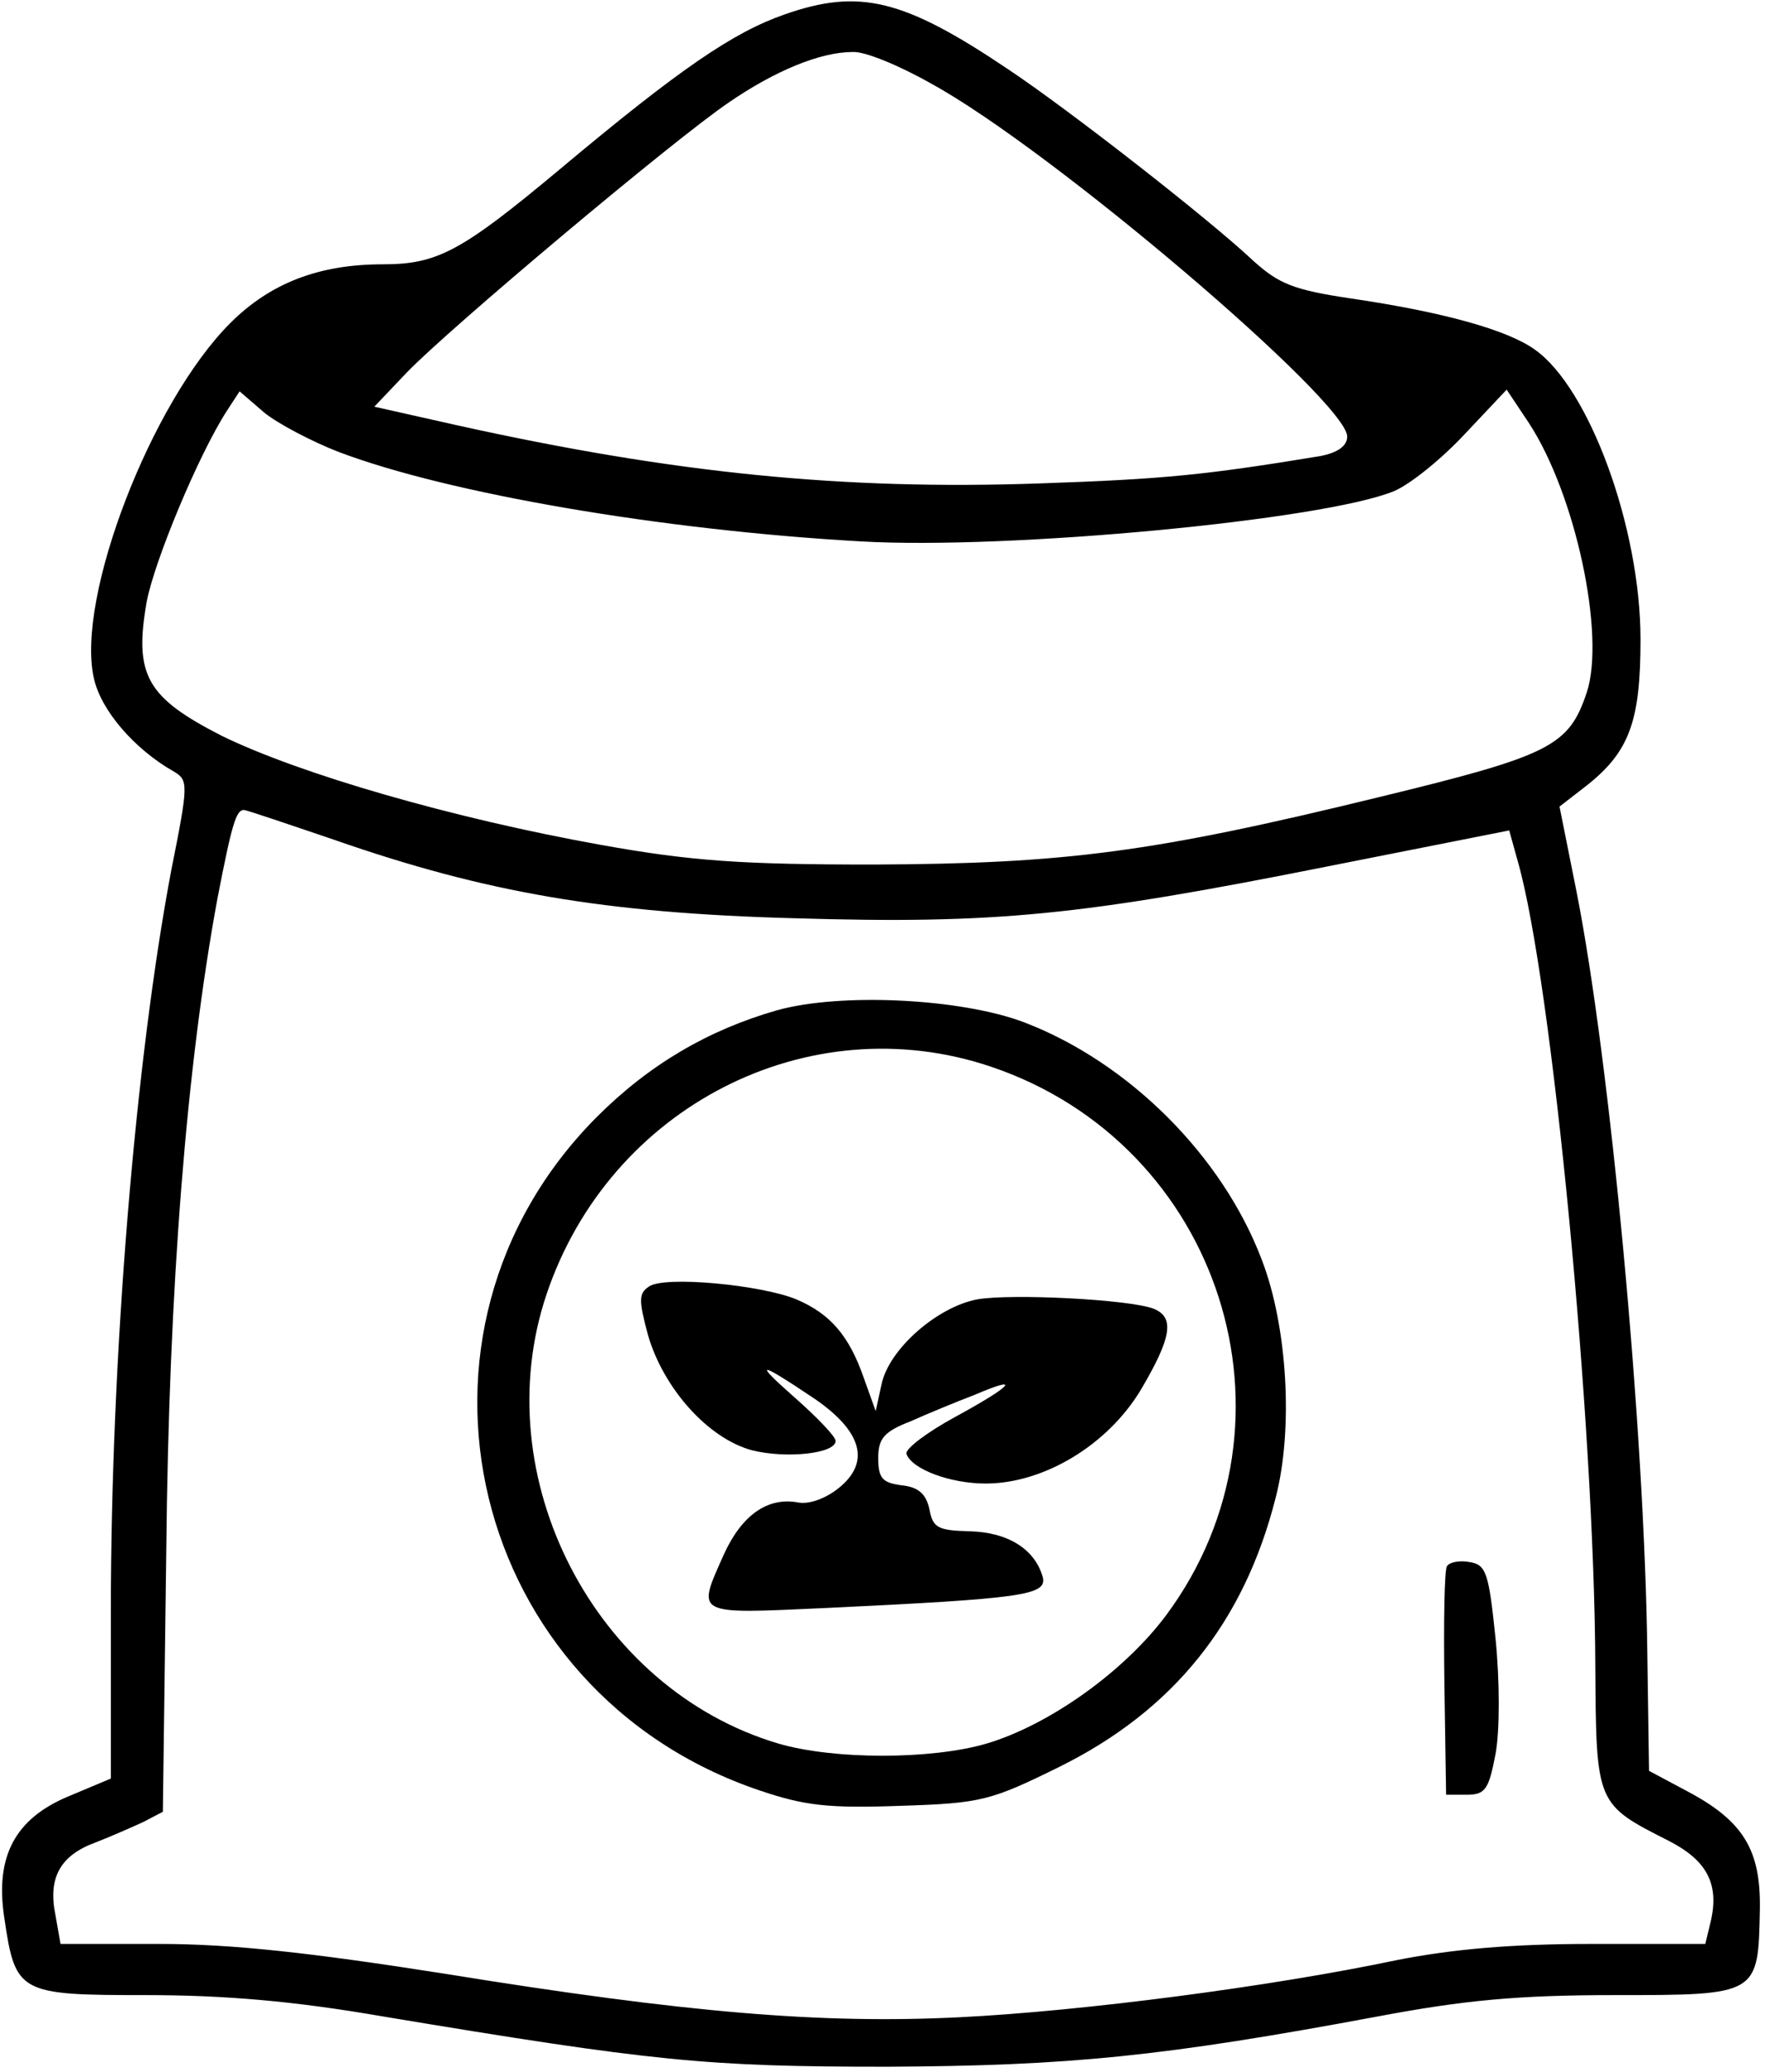 <?xml version="1.0" standalone="no"?>
<!DOCTYPE svg PUBLIC "-//W3C//DTD SVG 20010904//EN"
 "http://www.w3.org/TR/2001/REC-SVG-20010904/DTD/svg10.dtd">
<svg version="1.0" xmlns="http://www.w3.org/2000/svg"
 width="207pt" height="243pt" viewBox="0 0 207 243"
 preserveAspectRatio="xMidYMid meet">
<g transform="translate(0,243) scale(0.1,-0.1)"
fill="#000000" stroke="none">
<path d="M920 2413 c-60 -21 -122 -63 -264 -182 -115 -96 -143 -111 -207 -111
-75 0 -132 -22 -179 -69 -93 -93 -181 -322 -160 -416 8 -38 48 -84 94 -110 17
-10 17 -15 -3 -115 -42 -222 -71 -569 -71 -871 l0 -195 -50 -21 c-62 -26 -86
-70 -75 -142 13 -89 17 -91 166 -91 93 0 174 -7 278 -25 318 -53 380 -59 591
-59 214 1 324 12 576 59 101 19 164 25 277 25 170 0 169 0 171 101 1 69 -19
103 -85 138 l-45 24 -2 136 c-3 265 -44 698 -83 895 l-20 100 31 24 c51 40 64
76 64 172 0 131 -60 295 -124 340 -32 23 -107 44 -216 60 -67 10 -84 17 -114
44 -52 49 -216 177 -288 225 -122 82 -174 95 -262 64z m172 -81 c141 -77 488
-373 488 -414 0 -11 -11 -19 -32 -23 -134 -22 -182 -27 -329 -32 -231 -8 -429
12 -682 68 l-98 22 38 40 c49 51 313 273 378 317 54 37 107 59 145 59 14 1 55
-16 92 -37z m-695 -432 c129 -49 381 -92 613 -105 172 -10 543 25 625 59 19 8
56 38 83 67 l49 52 26 -39 c55 -84 90 -249 68 -316 -21 -63 -42 -74 -244 -123
-266 -65 -368 -78 -592 -79 -155 0 -214 4 -320 23 -173 31 -353 83 -445 128
-88 45 -103 71 -88 157 9 48 61 173 94 224 l15 23 29 -25 c16 -13 56 -34 87
-46z m-5 -455 c178 -62 317 -86 540 -92 236 -7 335 3 626 61 l212 42 10 -36
c40 -139 90 -660 91 -945 1 -161 1 -161 86 -204 45 -23 60 -51 49 -96 l-6 -25
-134 0 c-93 0 -162 -6 -228 -19 -147 -31 -370 -60 -513 -67 -161 -8 -319 5
-603 51 -159 25 -251 35 -335 35 l-116 0 -6 34 c-9 44 6 70 47 85 18 7 43 18
56 24 l23 12 4 305 c3 312 24 571 60 766 17 88 22 104 31 104 3 0 50 -16 106
-35z"/>
<path d="M911 1245 c-80 -23 -149 -63 -211 -125 -252 -253 -150 -675 191 -790
53 -18 81 -21 165 -18 95 3 106 6 187 46 133 66 216 169 253 315 21 80 14 201
-16 279 -46 122 -156 232 -279 279 -74 28 -215 35 -290 14z m251 -66 c270 -91
374 -416 206 -643 -49 -66 -137 -129 -211 -151 -65 -19 -179 -19 -244 0 -216
64 -344 313 -272 527 74 220 307 339 521 267z"/>
<path d="M761 921 c-12 -8 -12 -16 -1 -57 18 -62 70 -121 122 -135 40 -10 98
-4 98 11 0 5 -21 27 -47 50 -51 45 -44 44 23 -1 55 -38 65 -74 28 -104 -16
-13 -36 -20 -49 -17 -35 6 -65 -15 -86 -61 -32 -72 -36 -70 119 -63 231 11
260 15 255 36 -9 33 -41 53 -86 54 -37 1 -43 4 -47 26 -4 18 -13 26 -33 28
-22 3 -27 8 -27 32 0 23 7 31 38 43 20 9 54 23 75 31 56 24 45 11 -23 -26 -33
-18 -58 -37 -57 -43 6 -18 51 -35 93 -35 68 0 143 45 182 110 36 61 40 85 15
95 -28 11 -167 18 -207 11 -47 -9 -103 -58 -112 -99 l-7 -32 -14 39 c-17 49
-39 75 -79 92 -41 17 -155 28 -173 15z"/>
<path d="M1697 593 c-3 -4 -4 -66 -3 -138 l2 -130 24 0 c22 0 26 6 34 48 5 27
5 85 0 135 -8 78 -11 87 -31 90 -11 2 -23 0 -26 -5z"/>
</g>
</svg>

